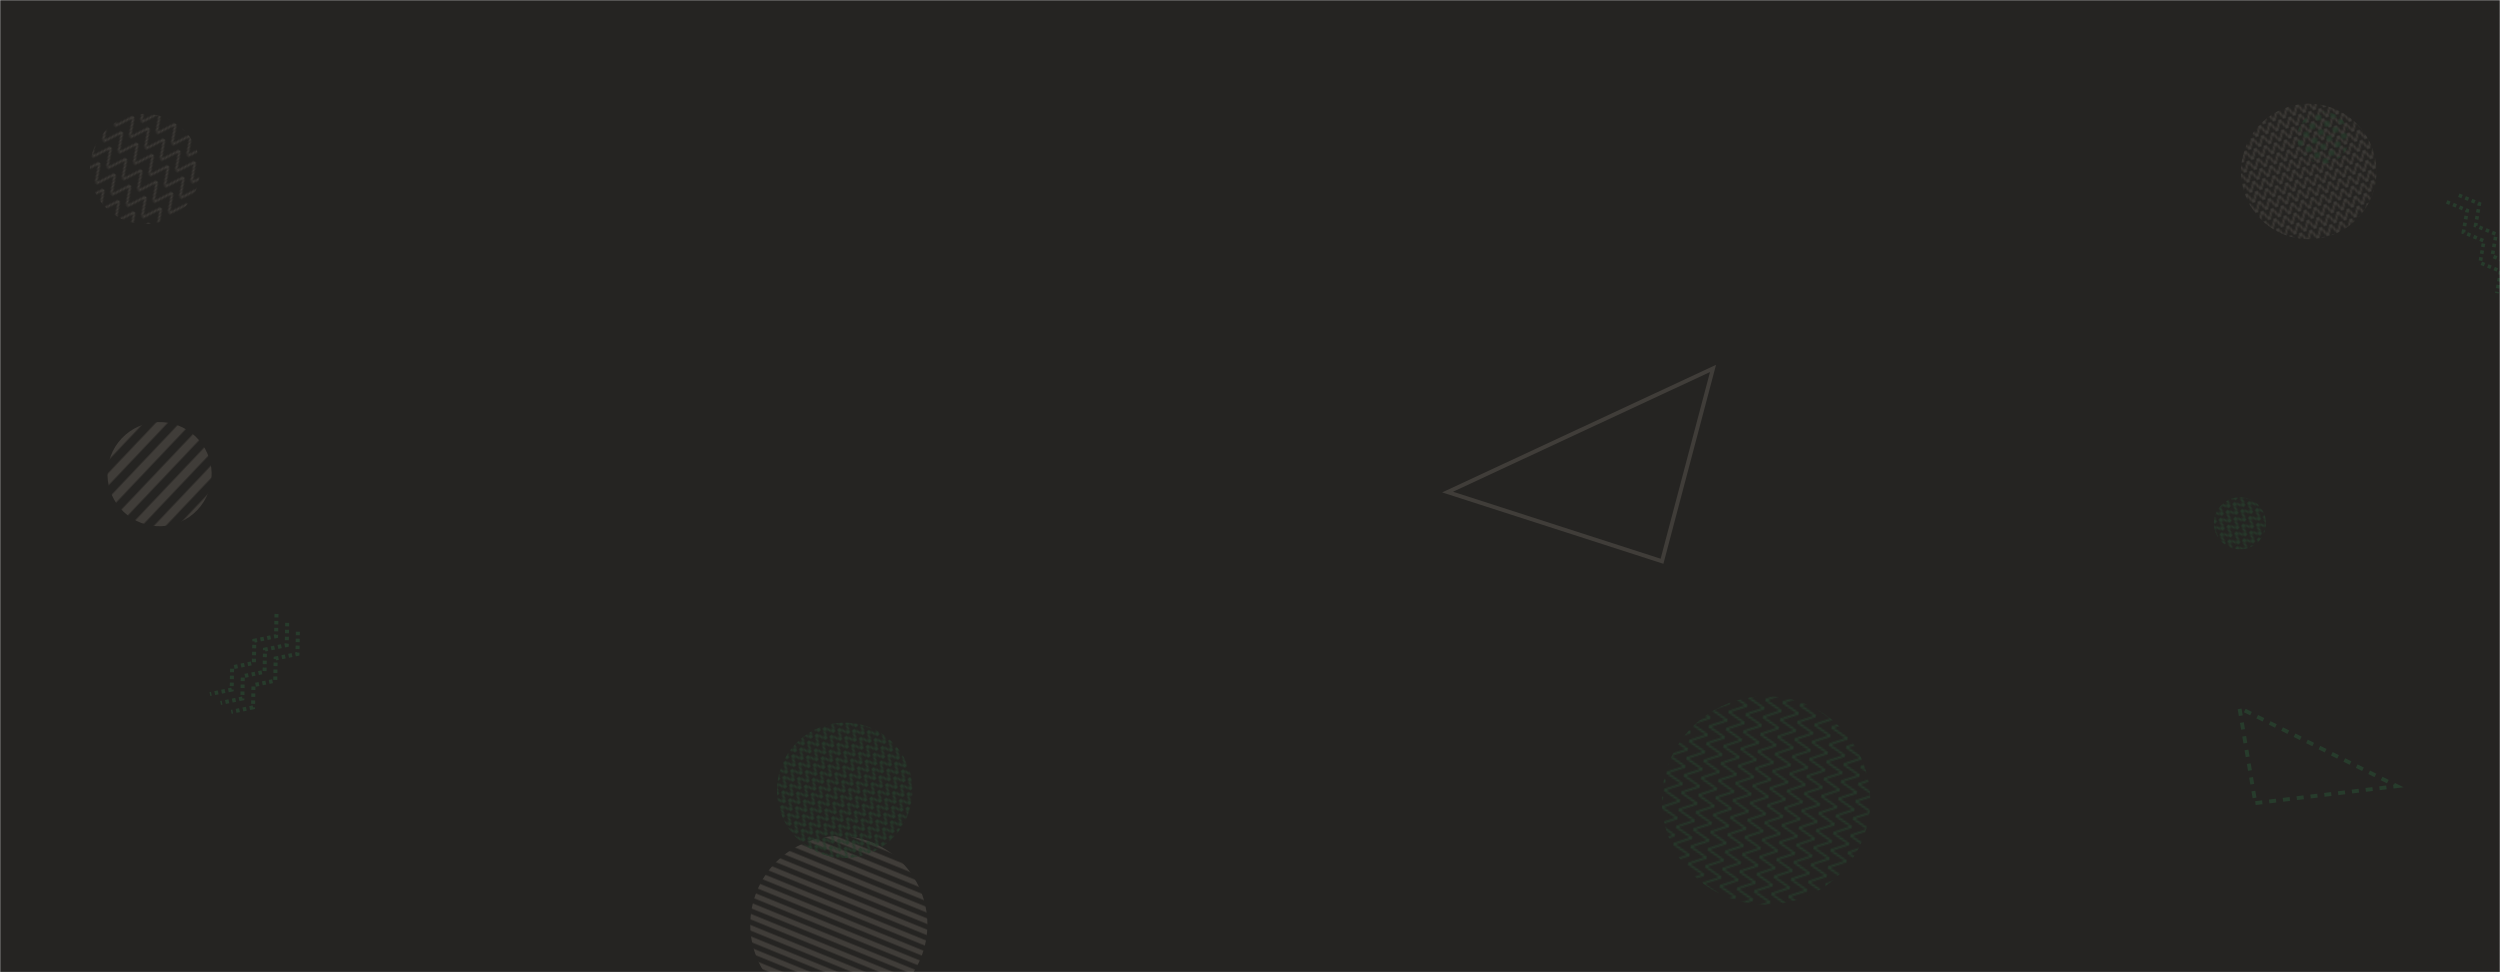 <svg xmlns="http://www.w3.org/2000/svg" version="1.1" xmlns:xlink="http://www.w3.org/1999/xlink" xmlns:svgjs="http://svgjs.dev/svgjs" width="1440" height="560" preserveAspectRatio="none" viewBox="0 0 1440 560"><g mask="url(&quot;#SvgjsMask1630&quot;)" fill="none"><rect width="1440" height="560" x="0" y="0" fill="rgba(37, 36, 34, 1)"></rect><path d="M1299.11 462.59 L1380.65 452.81L1289.924 407.744z" stroke="rgba(39, 60, 44, 1)" stroke-width="2.22" stroke-dasharray="4, 4"></path><rect width="126.96" height="126.96" clip-path="url(&quot;#SvgjsClipPath1631&quot;)" x="20.06" y="33.85" fill="url(&quot;#SvgjsPattern1632&quot;)" transform="rotate(36.33, 83.54, 97.33)"></rect><path d="M171.57 363.88L171.33 376.68 158.78 379.26 158.54 392.06 146 394.64 145.76 407.44 133.22 410.02M165.41 358.76L165.17 371.57 152.63 374.14 152.39 386.95 139.85 389.52 139.61 402.33 127.06 404.91M159.26 353.65L159.02 366.45 146.48 369.03 146.24 381.83 133.69 384.41 133.46 397.22 120.91 399.79" stroke="rgba(39, 60, 44, 1)" stroke-width="2.3" stroke-dasharray="2, 2"></path><path d="M1416.29 112.44L1428.11 117.35 1425.92 129.97 1437.74 134.88 1435.55 147.49 1447.38 152.4 1445.18 165.02M1409.27 116.29L1421.1 121.2 1418.91 133.82 1430.73 138.73 1428.54 151.35 1440.37 156.26 1438.17 168.87" stroke="rgba(39, 60, 44, 1)" stroke-width="2.09" stroke-dasharray="2, 2"></path><rect width="240" height="240" clip-path="url(&quot;#SvgjsClipPath1633&quot;)" x="897.26" y="341.06" fill="url(&quot;#SvgjsPattern1634&quot;)" transform="rotate(98.59, 1017.26, 461.06)"></rect><rect width="156" height="156" clip-path="url(&quot;#SvgjsClipPath1635&quot;)" x="1251.83" y="20.76" fill="url(&quot;#SvgjsPattern1636&quot;)" transform="rotate(164.37, 1329.83, 98.76)"></rect><rect width="204" height="204" clip-path="url(&quot;#SvgjsClipPath1637&quot;)" x="381.17" y="430.54" fill="url(&quot;#SvgjsPattern1638&quot;)" transform="rotate(22.23, 483.17, 532.54)"></rect><path d="M957.32 323.28 L833.81 283.43L986.704 212.216z" stroke="rgba(64, 61, 57, 1)" stroke-width="2.29"></path><rect width="156" height="156" clip-path="url(&quot;#SvgjsClipPath1639&quot;)" x="408.56" y="377.24" fill="url(&quot;#SvgjsPattern1640&quot;)" transform="rotate(319.12, 486.56, 455.24)"></rect><rect width="120" height="120" clip-path="url(&quot;#SvgjsClipPath1641&quot;)" x="31.91" y="213.11" fill="url(&quot;#SvgjsPattern1642&quot;)" transform="rotate(133.47, 91.91, 273.11)"></rect><rect width="60" height="60" clip-path="url(&quot;#SvgjsClipPath1643&quot;)" x="1308.13" y="49.25" fill="url(&quot;#SvgjsPattern1644&quot;)" transform="rotate(215.8, 1338.13, 79.25)"></rect><rect width="60" height="60" clip-path="url(&quot;#SvgjsClipPath1645&quot;)" x="1260.21" y="271.42" fill="url(&quot;#SvgjsPattern1646&quot;)" transform="rotate(131.35, 1290.21, 301.42)"></rect></g><defs><mask id="SvgjsMask1630"><rect width="1440" height="560" fill="#ffffff"></rect></mask><pattern x="0" y="0" width="10.58" height="10.58" patternUnits="userSpaceOnUse" id="SvgjsPattern1632"><path d="M0 10.58L5.29 0L10.58 10.58" stroke="rgba(64, 61, 57, 1)" fill="none"></path></pattern><clipPath id="SvgjsClipPath1631"><circle r="31.74" cx="83.54" cy="97.33"></circle></clipPath><pattern x="0" y="0" width="10" height="10" patternUnits="userSpaceOnUse" id="SvgjsPattern1634"><path d="M0 10L5 0L10 10" stroke="rgba(39, 60, 44, 1)" fill="none"></path></pattern><clipPath id="SvgjsClipPath1633"><circle r="60" cx="1017.26" cy="461.06"></circle></clipPath><pattern x="0" y="0" width="6" height="6" patternUnits="userSpaceOnUse" id="SvgjsPattern1636"><path d="M0 6L3 0L6 6" stroke="rgba(64, 61, 57, 1)" fill="none"></path></pattern><clipPath id="SvgjsClipPath1635"><circle r="39" cx="1329.83" cy="98.76"></circle></clipPath><pattern x="0" y="0" width="204" height="6" patternUnits="userSpaceOnUse" id="SvgjsPattern1638"><rect width="204" height="3" x="0" y="0" fill="rgba(64, 61, 57, 1)"></rect><rect width="204" height="3" x="0" y="3" fill="rgba(0, 0, 0, 0)"></rect></pattern><clipPath id="SvgjsClipPath1637"><circle r="51" cx="483.17" cy="532.54"></circle></clipPath><pattern x="0" y="0" width="6" height="6" patternUnits="userSpaceOnUse" id="SvgjsPattern1640"><path d="M0 6L3 0L6 6" stroke="rgba(39, 60, 44, 1)" fill="none"></path></pattern><clipPath id="SvgjsClipPath1639"><circle r="39" cx="486.56" cy="455.24"></circle></clipPath><pattern x="0" y="0" width="120" height="10" patternUnits="userSpaceOnUse" id="SvgjsPattern1642"><rect width="120" height="5" x="0" y="0" fill="rgba(64, 61, 57, 1)"></rect><rect width="120" height="5" x="0" y="5" fill="rgba(0, 0, 0, 0)"></rect></pattern><clipPath id="SvgjsClipPath1641"><circle r="30" cx="91.91" cy="273.11"></circle></clipPath><pattern x="0" y="0" width="6" height="6" patternUnits="userSpaceOnUse" id="SvgjsPattern1644"><path d="M3 1L3 5M1 3L5 3" stroke="rgba(39, 60, 44, 1)" fill="none" stroke-width="1"></path></pattern><clipPath id="SvgjsClipPath1643"><circle r="15" cx="1338.13" cy="79.25"></circle></clipPath><pattern x="0" y="0" width="6" height="6" patternUnits="userSpaceOnUse" id="SvgjsPattern1646"><path d="M0 6L3 0L6 6" stroke="rgba(39, 60, 44, 1)" fill="none"></path></pattern><clipPath id="SvgjsClipPath1645"><circle r="15" cx="1290.21" cy="301.42"></circle></clipPath></defs></svg>